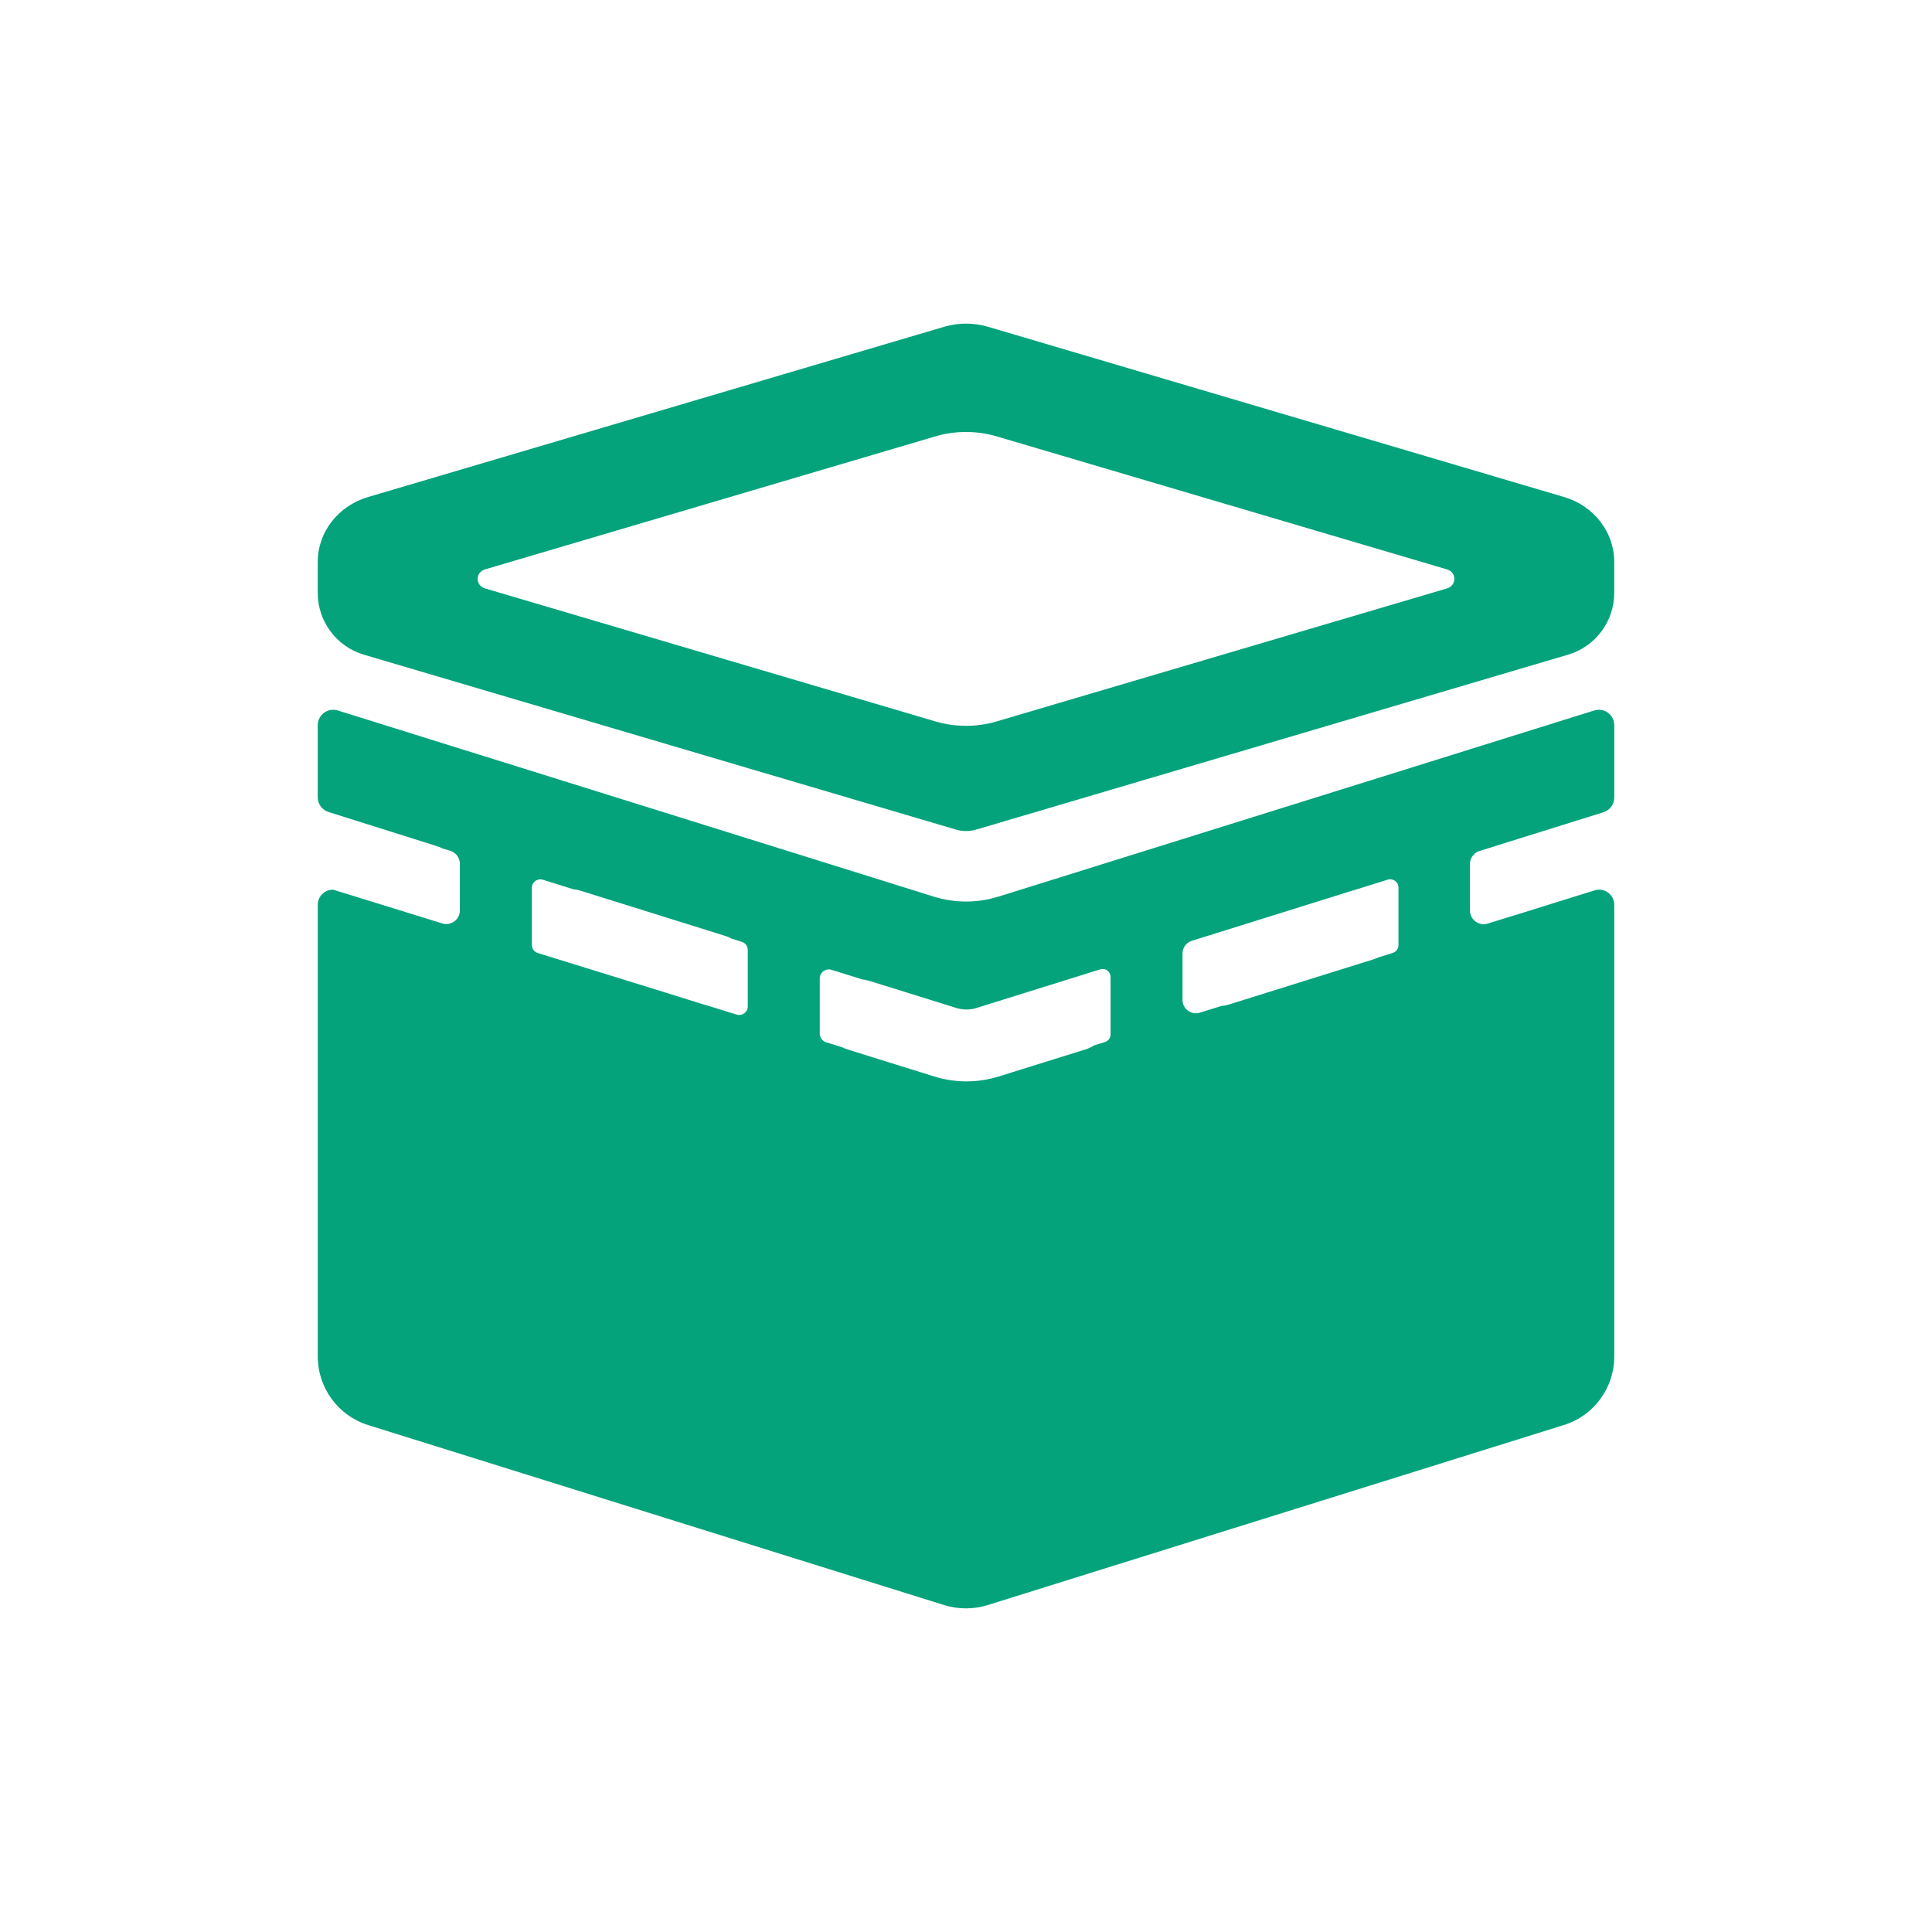 <?xml version="1.0" encoding="UTF-8"?><svg id="Layer_2" xmlns="http://www.w3.org/2000/svg" viewBox="0 0 1024 1024"><defs><style>.cls-1{fill:#04a37b;}.cls-2{fill:none;}</style></defs><g id="Layer_1-2"><g><rect class="cls-2" width="1024" height="1024"/><g><path class="cls-1" d="M844.95,376.57l-65.87,20.58-37.89,11.85-114.44,35.75-38.14,11.92-59.43,18.57h-.12c-11.09,3.46-23.02,3.46-34.12,0l-60.45-18.89-38.14-11.91-114.44-35.75-37.9-11.83-64.96-20.29c-5.27-1.65-10.63,2.29-10.63,7.81v38.21c0,3.58,2.31,6.73,5.73,7.8l57.14,18c1.04,.32,2.03,.73,2.96,1.19l4.41,1.37c3.03,.94,5.09,3.75,5.09,6.92v24.63c.02,4.89-4.71,8.38-9.38,6.93l-57.75-17.87h-.02c-4.33-.1-8.17,3.39-8.17,8.02v239.36c0,16.7,10.86,31.49,26.72,36.39l305.41,95.44c7.4,2.27,15.39,2.27,22.79,0l305.41-95.44c15.99-4.89,26.84-19.68,26.84-36.39v-239.37c0-5.07-4.62-8.78-9.46-7.89-.32,.05-.63,.13-.95,.23l-27.44,8.55-13.8,4.31c-.35,.11-.68,.2-1.03,.29l-14.38,4.45c-4.68,1.45-9.43-2.05-9.43-6.96v-24.57c0-3.19,2.07-6,5.12-6.95l7.48-2.33c.3-.11,.6-.21,.91-.31l57.25-17.88c3.41-1.07,5.74-4.24,5.74-7.81v-38.32c0-5.52-5.36-9.46-10.63-7.81Zm-470.53,156.22h-.01c-.5-.12-1.01-.25-1.52-.41l-20.59-6.43-.7-.23-66.54-20.59c-1.88-.58-3.15-2.31-3.15-4.28v-30.3c0-3.02,2.93-5.17,5.81-4.27l16.29,5.08h.01c1.28,.12,2.58,.38,3.85,.78l76.35,23.86c1.24,.38,2.4,.88,3.5,1.48h.01s5.42,1.7,5.42,1.7c1.9,.59,3.19,2.35,3.19,4.34v29.9c0,3.06-2.96,5.24-5.89,4.34l-16.04-4.97Zm211.24,19.5l-5.79,1.79c-1.41,.91-2.96,1.65-4.64,2.16l-45.93,14.32c-11.09,3.46-23.02,3.46-34.12,0l-45.93-14.32c-1.05-.33-2.06-.74-3.01-1.23h-.04s-8.32-2.59-8.32-2.59c-2.02-.62-3.39-2.49-3.39-4.6v-29.2c0-3.25,3.15-5.56,6.25-4.6l16.32,5.09c1.17,.13,2.35,.37,3.52,.74h.12l45.93,14.32c3.2,1.03,6.56,1.17,9.81,.42l66.74-20.82c2.7-.84,5.44,1.17,5.44,4v30.51c0,1.84-1.2,3.46-2.95,4Zm152.44-47.18l-7.67,2.37c-.83,.41-1.72,.75-2.62,1.04l-76.35,23.86c-1.34,.42-2.68,.68-4.02,.79l-11.53,3.57c-4.55,1.41-9.15-1.99-9.15-6.75v-15.06c-.01-.49-.01-.98,0-1.47v-8.1c0-3.09,2.01-5.82,4.96-6.74l8.37-2.61h.05s76.35-23.87,76.35-23.87c.35-.11,.68-.2,1.03-.29l18-5.62c2.83-.88,5.7,1.23,5.7,4.19v30.5c0,1.92-1.25,3.62-3.09,4.19Z"/><path class="cls-1" d="M828.86,263.39l-305.41-90.26c-7.4-2.14-15.39-2.14-22.79,0l-305.41,90.26c-15.99,4.63-26.84,18.62-26.84,34.41v16.45c0,15.13,9.96,28.46,24.47,32.75l203.46,60.11,38.14,11.26,71.9,21.24c3.7,1.13,7.64,1.13,11.33,0l70.89-20.95,38.14-11.27,204.36-60.4c14.51-4.29,24.47-17.62,24.47-32.75v-16.45c0-15.8-10.86-29.79-26.72-34.41Zm-61.95,48.49l-238.62,70.47c-10.61,3.14-21.96,3.14-32.57,0l-238.62-70.47c-5.24-1.55-5.24-8.55,0-10.1l238.62-70.48c10.61-3.13,21.96-3.13,32.57,0l238.62,70.48c5.24,1.55,5.24,8.55,0,10.1Z"/></g></g></g></svg>
